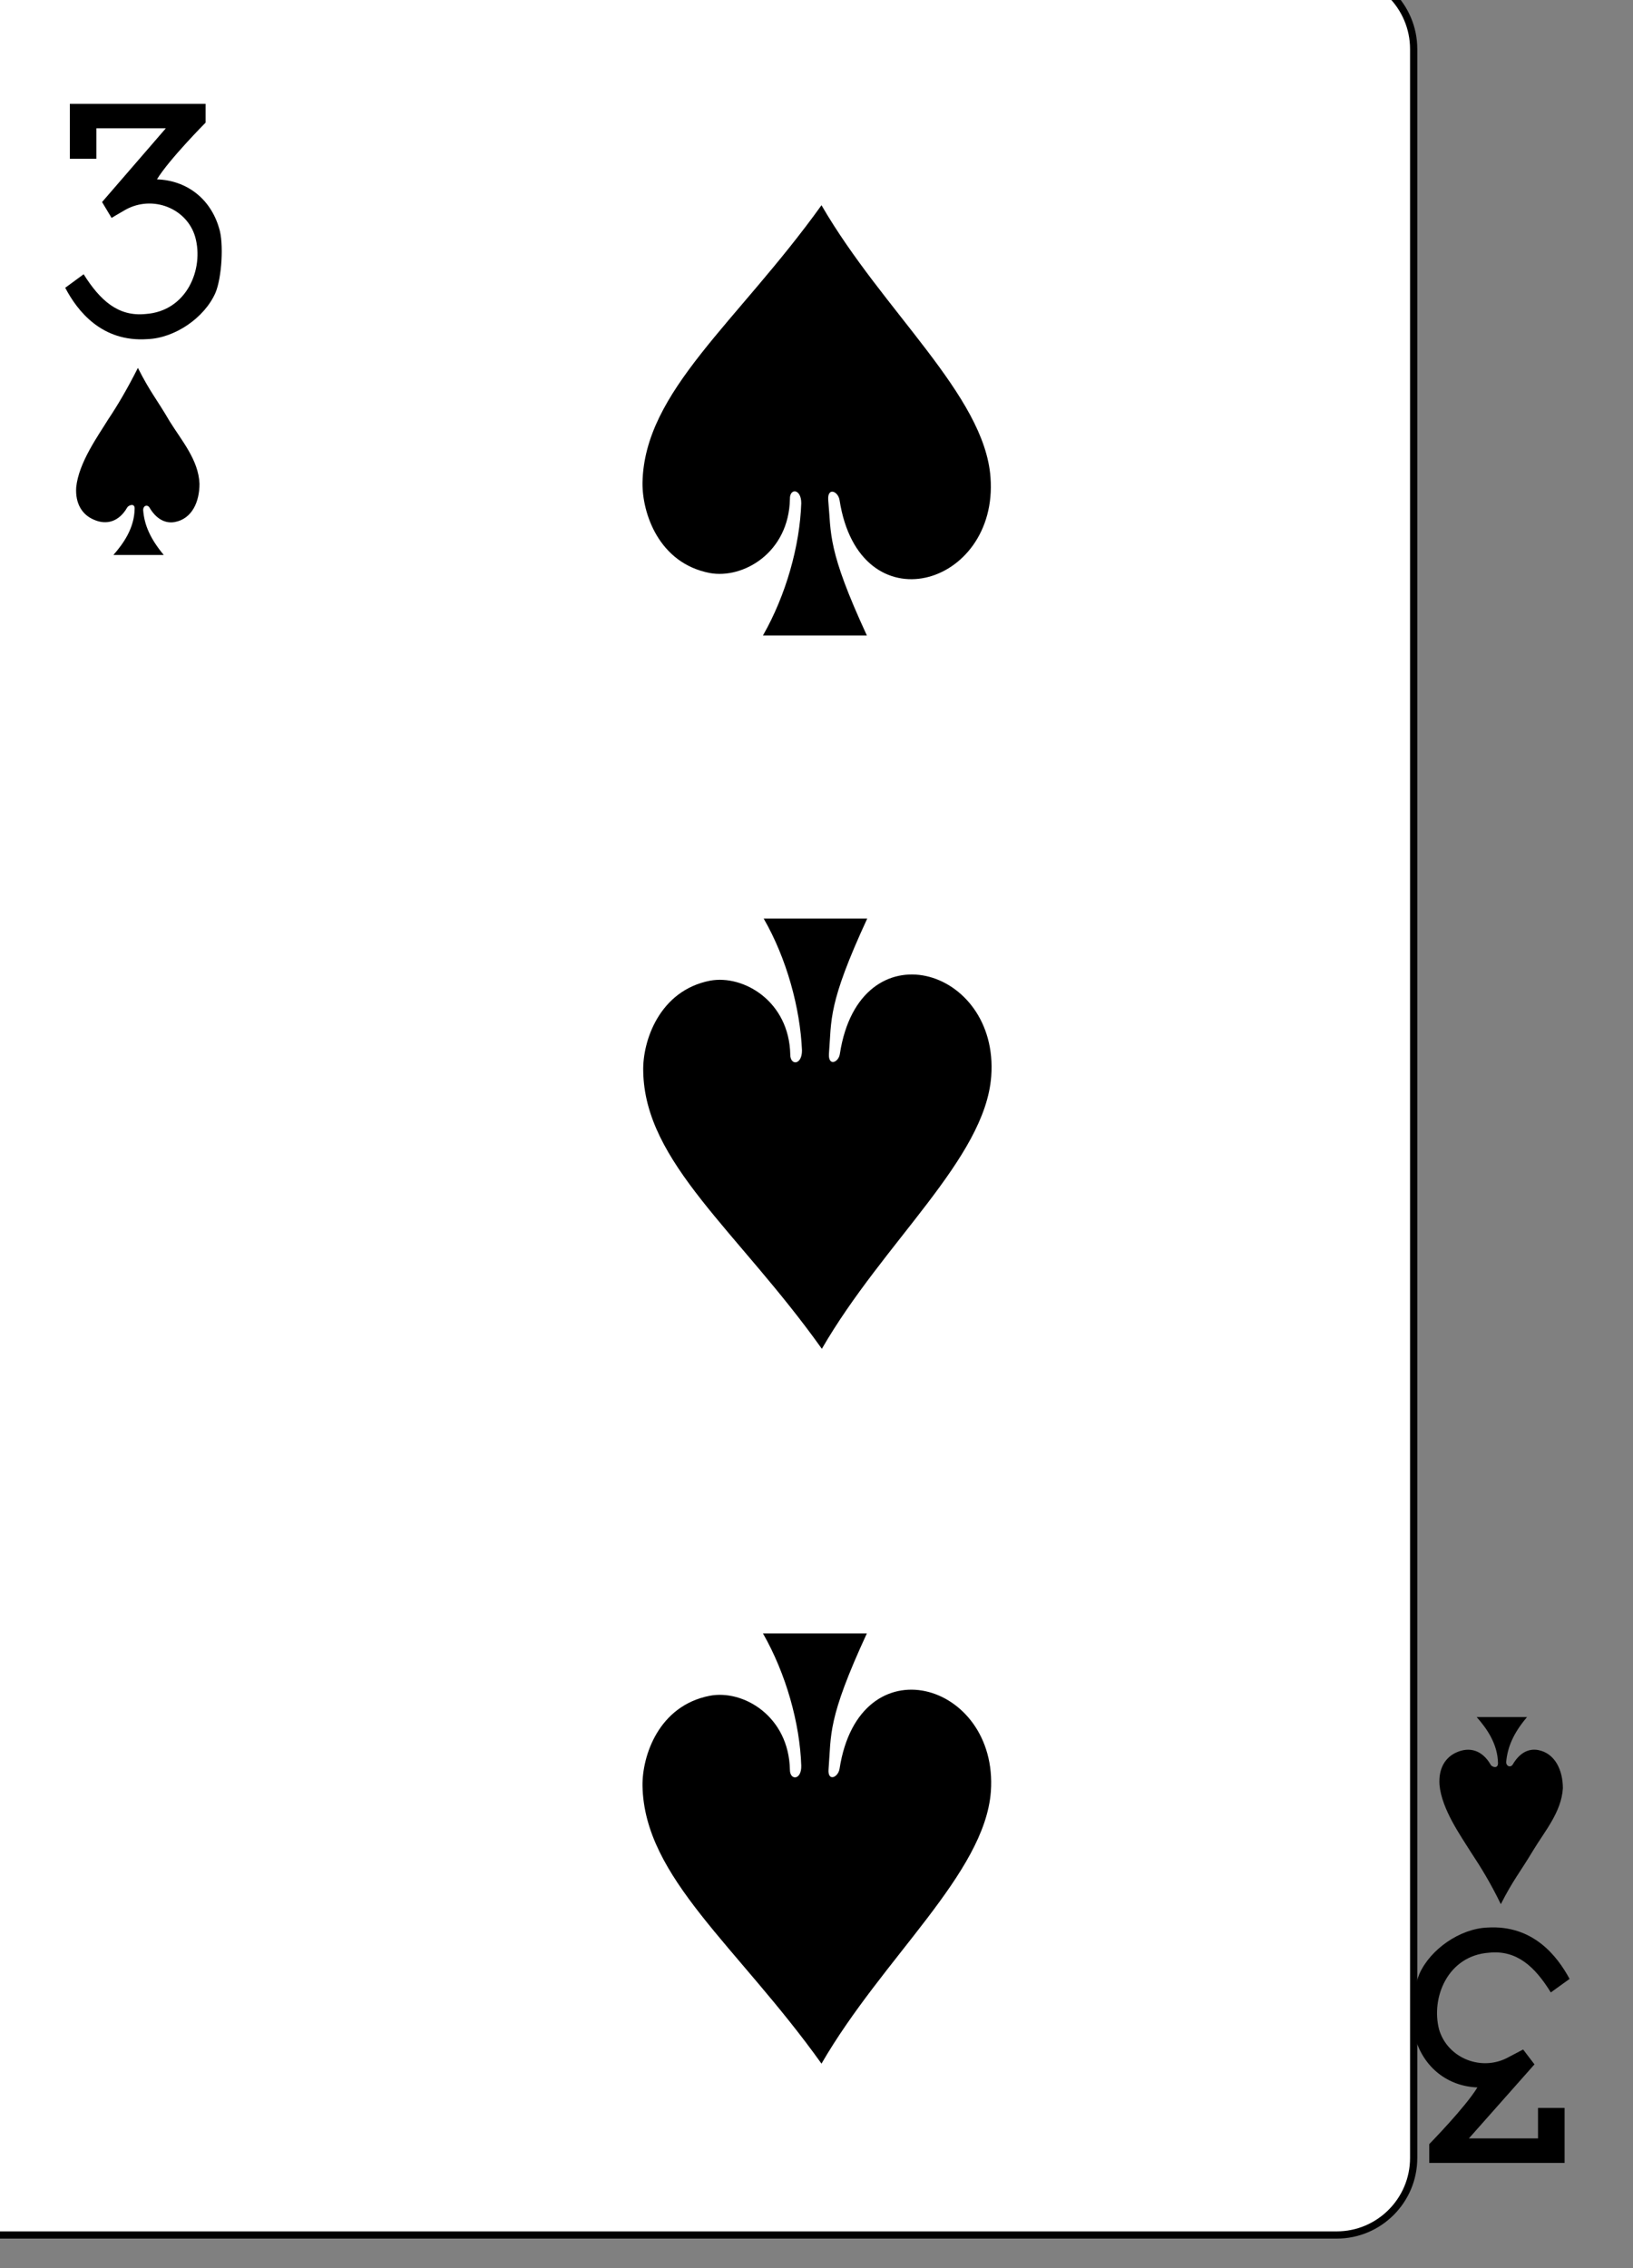 <?xml version="1.0" encoding="UTF-8"?>
<svg xmlns="http://www.w3.org/2000/svg" xmlns:xlink="http://www.w3.org/1999/xlink" width="18pt" height="25pt" viewBox="0 0 18 25" version="1.1">
<rect x="0" y="0" width="18" height="25" fill="#808080" stroke="none"/>
<g id="surface1">
<path style="fill-rule:nonzero;fill:rgb(100%,100%,100%);fill-opacity:1;stroke-width:0.997;stroke-linecap:butt;stroke-linejoin:miter;stroke:rgb(0%,0%,0%);stroke-opacity:1;stroke-miterlimit:4;" d="M 6491.791 -2746.82 L 6693.77 -2746.82 C 6699.604 -2746.82 6704.368 -2742.028 6704.368 -2736.159 L 6704.368 -2445.607 C 6704.368 -2439.738 6699.604 -2434.994 6693.77 -2434.994 L 6491.791 -2434.994 C 6485.909 -2434.994 6481.145 -2439.738 6481.145 -2445.607 L 6481.145 -2736.159 C 6481.145 -2742.028 6485.909 -2746.82 6491.791 -2746.82 Z M 6491.791 -2746.82 " transform="matrix(0.08,0,0,0.08,-520.767,219.434)"/>
<path style=" stroke:none;fill-rule:nonzero;fill:rgb(0%,0%,0%);fill-opacity:1;" d="M 0.719 3.172 L 0.922 3.023 C 1.102 3.309 1.301 3.492 1.605 3.461 C 2.059 3.43 2.25 2.965 2.152 2.613 C 2.062 2.297 1.684 2.145 1.383 2.312 C 1.312 2.352 1.23 2.402 1.23 2.402 L 1.125 2.227 L 1.828 1.414 L 1.062 1.414 L 1.062 1.75 L 0.77 1.75 L 0.77 1.145 L 2.266 1.145 L 2.266 1.352 C 2.266 1.352 1.863 1.758 1.73 1.977 C 2.059 1.988 2.32 2.191 2.414 2.512 C 2.469 2.676 2.445 3.062 2.375 3.227 C 2.254 3.504 1.926 3.727 1.625 3.738 C 1.121 3.773 0.852 3.426 0.719 3.172 Z M 0.719 3.172 "/>
<path style=" stroke:none;fill-rule:nonzero;fill:rgb(0%,0%,0%);fill-opacity:1;" d="M 17.301 21.812 L 17.094 21.961 C 16.918 21.676 16.719 21.492 16.414 21.523 C 15.957 21.555 15.77 22.02 15.863 22.371 C 15.957 22.688 16.336 22.84 16.633 22.672 C 16.707 22.633 16.789 22.59 16.789 22.59 L 16.914 22.754 L 16.191 23.57 L 16.953 23.57 L 16.953 23.234 L 17.246 23.234 L 17.246 23.84 L 15.754 23.84 L 15.754 23.633 C 15.754 23.633 16.152 23.227 16.285 23.008 C 15.961 22.996 15.699 22.793 15.602 22.473 C 15.547 22.309 15.574 21.922 15.645 21.758 C 15.766 21.484 16.094 21.258 16.395 21.246 C 16.898 21.215 17.164 21.559 17.301 21.812 Z M 17.301 21.812 "/>
<path style=" stroke:none;fill-rule:nonzero;fill:rgb(0%,0%,0%);fill-opacity:1;" d="M 8.832 5.547 C 8.832 5.383 8.703 5.379 8.707 5.5 C 8.695 6.094 8.191 6.383 7.824 6.316 C 7.258 6.207 7.078 5.652 7.082 5.32 C 7.102 4.309 8.125 3.559 9.055 2.262 C 9.734 3.434 10.852 4.355 10.918 5.262 C 11.008 6.469 9.473 6.918 9.254 5.512 C 9.238 5.414 9.121 5.367 9.129 5.508 C 9.164 5.891 9.117 6.055 9.555 7.004 L 8.41 7.004 C 8.664 6.559 8.816 6.016 8.832 5.547 Z M 8.832 5.547 "/>
<path style=" stroke:none;fill-rule:nonzero;fill:rgb(0%,0%,0%);fill-opacity:1;" d="M 8.84 11.578 C 8.84 11.742 8.711 11.746 8.711 11.625 C 8.699 11.035 8.195 10.742 7.828 10.809 C 7.266 10.918 7.082 11.477 7.09 11.805 C 7.105 12.816 8.133 13.566 9.059 14.867 C 9.738 13.691 10.859 12.77 10.926 11.863 C 11.016 10.656 9.477 10.207 9.258 11.613 C 9.246 11.711 9.129 11.758 9.137 11.617 C 9.168 11.234 9.121 11.074 9.559 10.125 L 8.418 10.125 C 8.672 10.566 8.82 11.113 8.84 11.578 Z M 8.84 11.578 "/>
<path style=" stroke:none;fill-rule:nonzero;fill:rgb(0%,0%,0%);fill-opacity:1;" d="M 8.832 19.461 C 8.836 19.625 8.707 19.625 8.707 19.508 C 8.695 18.914 8.191 18.621 7.824 18.691 C 7.258 18.801 7.078 19.355 7.082 19.684 C 7.102 20.699 8.129 21.449 9.055 22.746 C 9.734 21.574 10.855 20.652 10.922 19.746 C 11.008 18.539 9.473 18.09 9.254 19.496 C 9.238 19.594 9.121 19.641 9.133 19.5 C 9.164 19.113 9.117 18.953 9.555 18.004 L 8.41 18.004 C 8.664 18.449 8.816 18.992 8.832 19.461 Z M 8.832 19.461 "/>
<path style=" stroke:none;fill-rule:nonzero;fill:rgb(0%,0%,0%);fill-opacity:1;" d="M 1.484 5.609 C 1.488 5.539 1.414 5.57 1.402 5.594 C 1.312 5.75 1.176 5.789 1.039 5.73 C 0.906 5.676 0.828 5.551 0.84 5.371 C 0.867 5.098 1.086 4.797 1.191 4.625 C 1.293 4.473 1.402 4.289 1.52 4.055 C 1.656 4.324 1.727 4.398 1.871 4.645 C 2.004 4.859 2.188 5.07 2.199 5.332 C 2.199 5.531 2.117 5.719 1.926 5.754 C 1.82 5.773 1.719 5.719 1.645 5.59 C 1.621 5.559 1.578 5.574 1.578 5.621 C 1.59 5.785 1.656 5.938 1.805 6.117 L 1.25 6.117 C 1.363 5.988 1.48 5.82 1.484 5.609 Z M 1.484 5.609 "/>
<path style=" stroke:none;fill-rule:nonzero;fill:rgb(0%,0%,0%);fill-opacity:1;" d="M 16.512 19.434 C 16.512 19.504 16.438 19.473 16.43 19.449 C 16.336 19.289 16.199 19.254 16.062 19.312 C 15.93 19.367 15.855 19.492 15.867 19.672 C 15.891 19.945 16.109 20.246 16.215 20.418 C 16.316 20.57 16.43 20.754 16.543 20.988 C 16.68 20.719 16.75 20.645 16.898 20.398 C 17.027 20.184 17.211 19.973 17.227 19.711 C 17.227 19.512 17.141 19.324 16.953 19.289 C 16.844 19.27 16.746 19.324 16.672 19.453 C 16.648 19.484 16.602 19.469 16.602 19.422 C 16.617 19.258 16.68 19.105 16.832 18.926 L 16.277 18.926 C 16.391 19.055 16.508 19.223 16.512 19.434 Z M 16.512 19.434 "/>
</g>
</svg>
